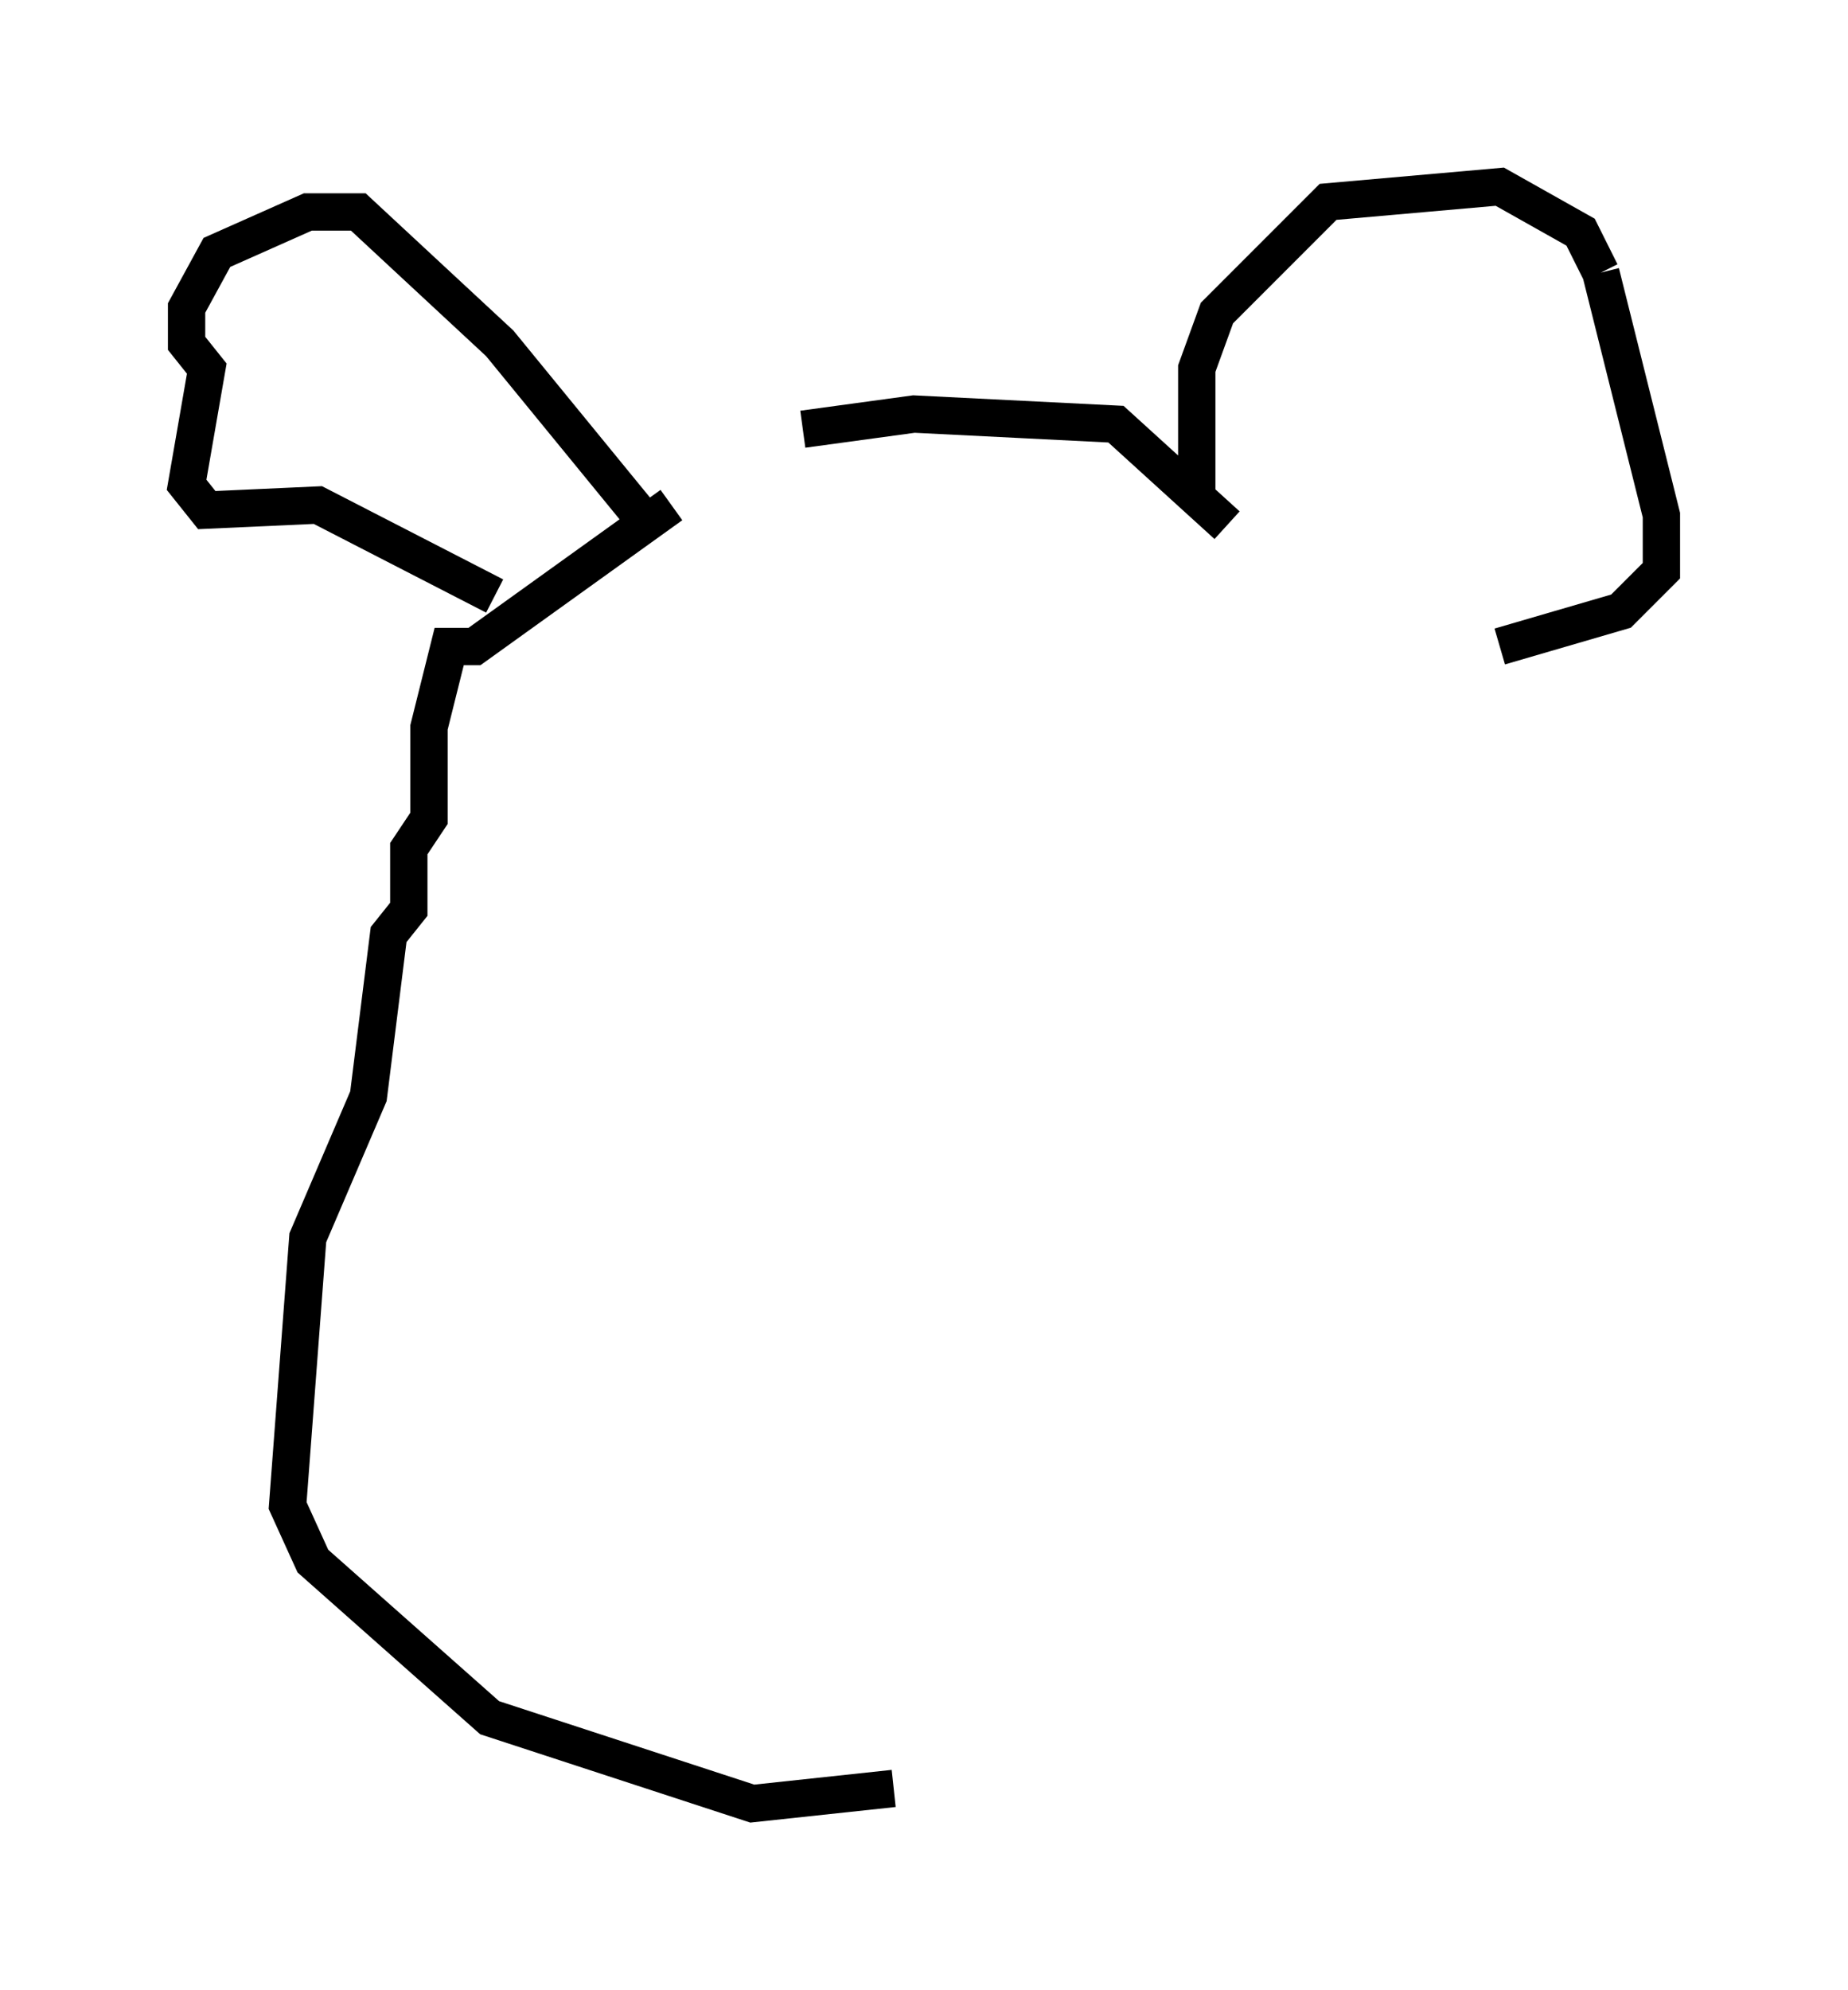 <?xml version="1.0" encoding="utf-8" ?>
<svg baseProfile="full" height="53.301" version="1.1" width="49.512" xmlns="http://www.w3.org/2000/svg" xmlns:ev="http://www.w3.org/2001/xml-events" xmlns:xlink="http://www.w3.org/1999/xlink"><defs /><rect fill="white" height="53.301" width="49.512" x="0" y="0" /><path d="M16.502, 14.337 m5.007, -2.842 l2.977, -0.406 5.413, 0.271 l2.977, 2.706 m-0.812, -0.947 l0.0, -3.248 0.541, -1.488 l2.977, -2.977 4.601, -0.406 l2.165, 1.218 0.541, 1.083 m0.0, 0.0 l1.624, 6.495 0.0, 1.488 l-1.083, 1.083 -3.248, 0.947 m-23.139, -3.654 l-3.654, -4.465 -3.789, -3.518 l-1.353, 0.0 -2.436, 1.083 l-0.812, 1.488 0.0, 0.947 l0.541, 0.677 -0.541, 3.112 l0.541, 0.677 2.977, -0.135 l4.736, 2.436 m4.736, -2.436 l-5.277, 3.789 -0.677, 0.0 l-0.541, 2.165 0.0, 2.436 l-0.541, 0.812 0.0, 1.624 l-0.541, 0.677 -0.541, 4.33 l-1.624, 3.789 -0.541, 7.172 l0.677, 1.488 4.736, 4.195 l7.036, 2.3 3.789, -0.406 " fill="none" stroke="black" stroke-width="1" /></svg>
